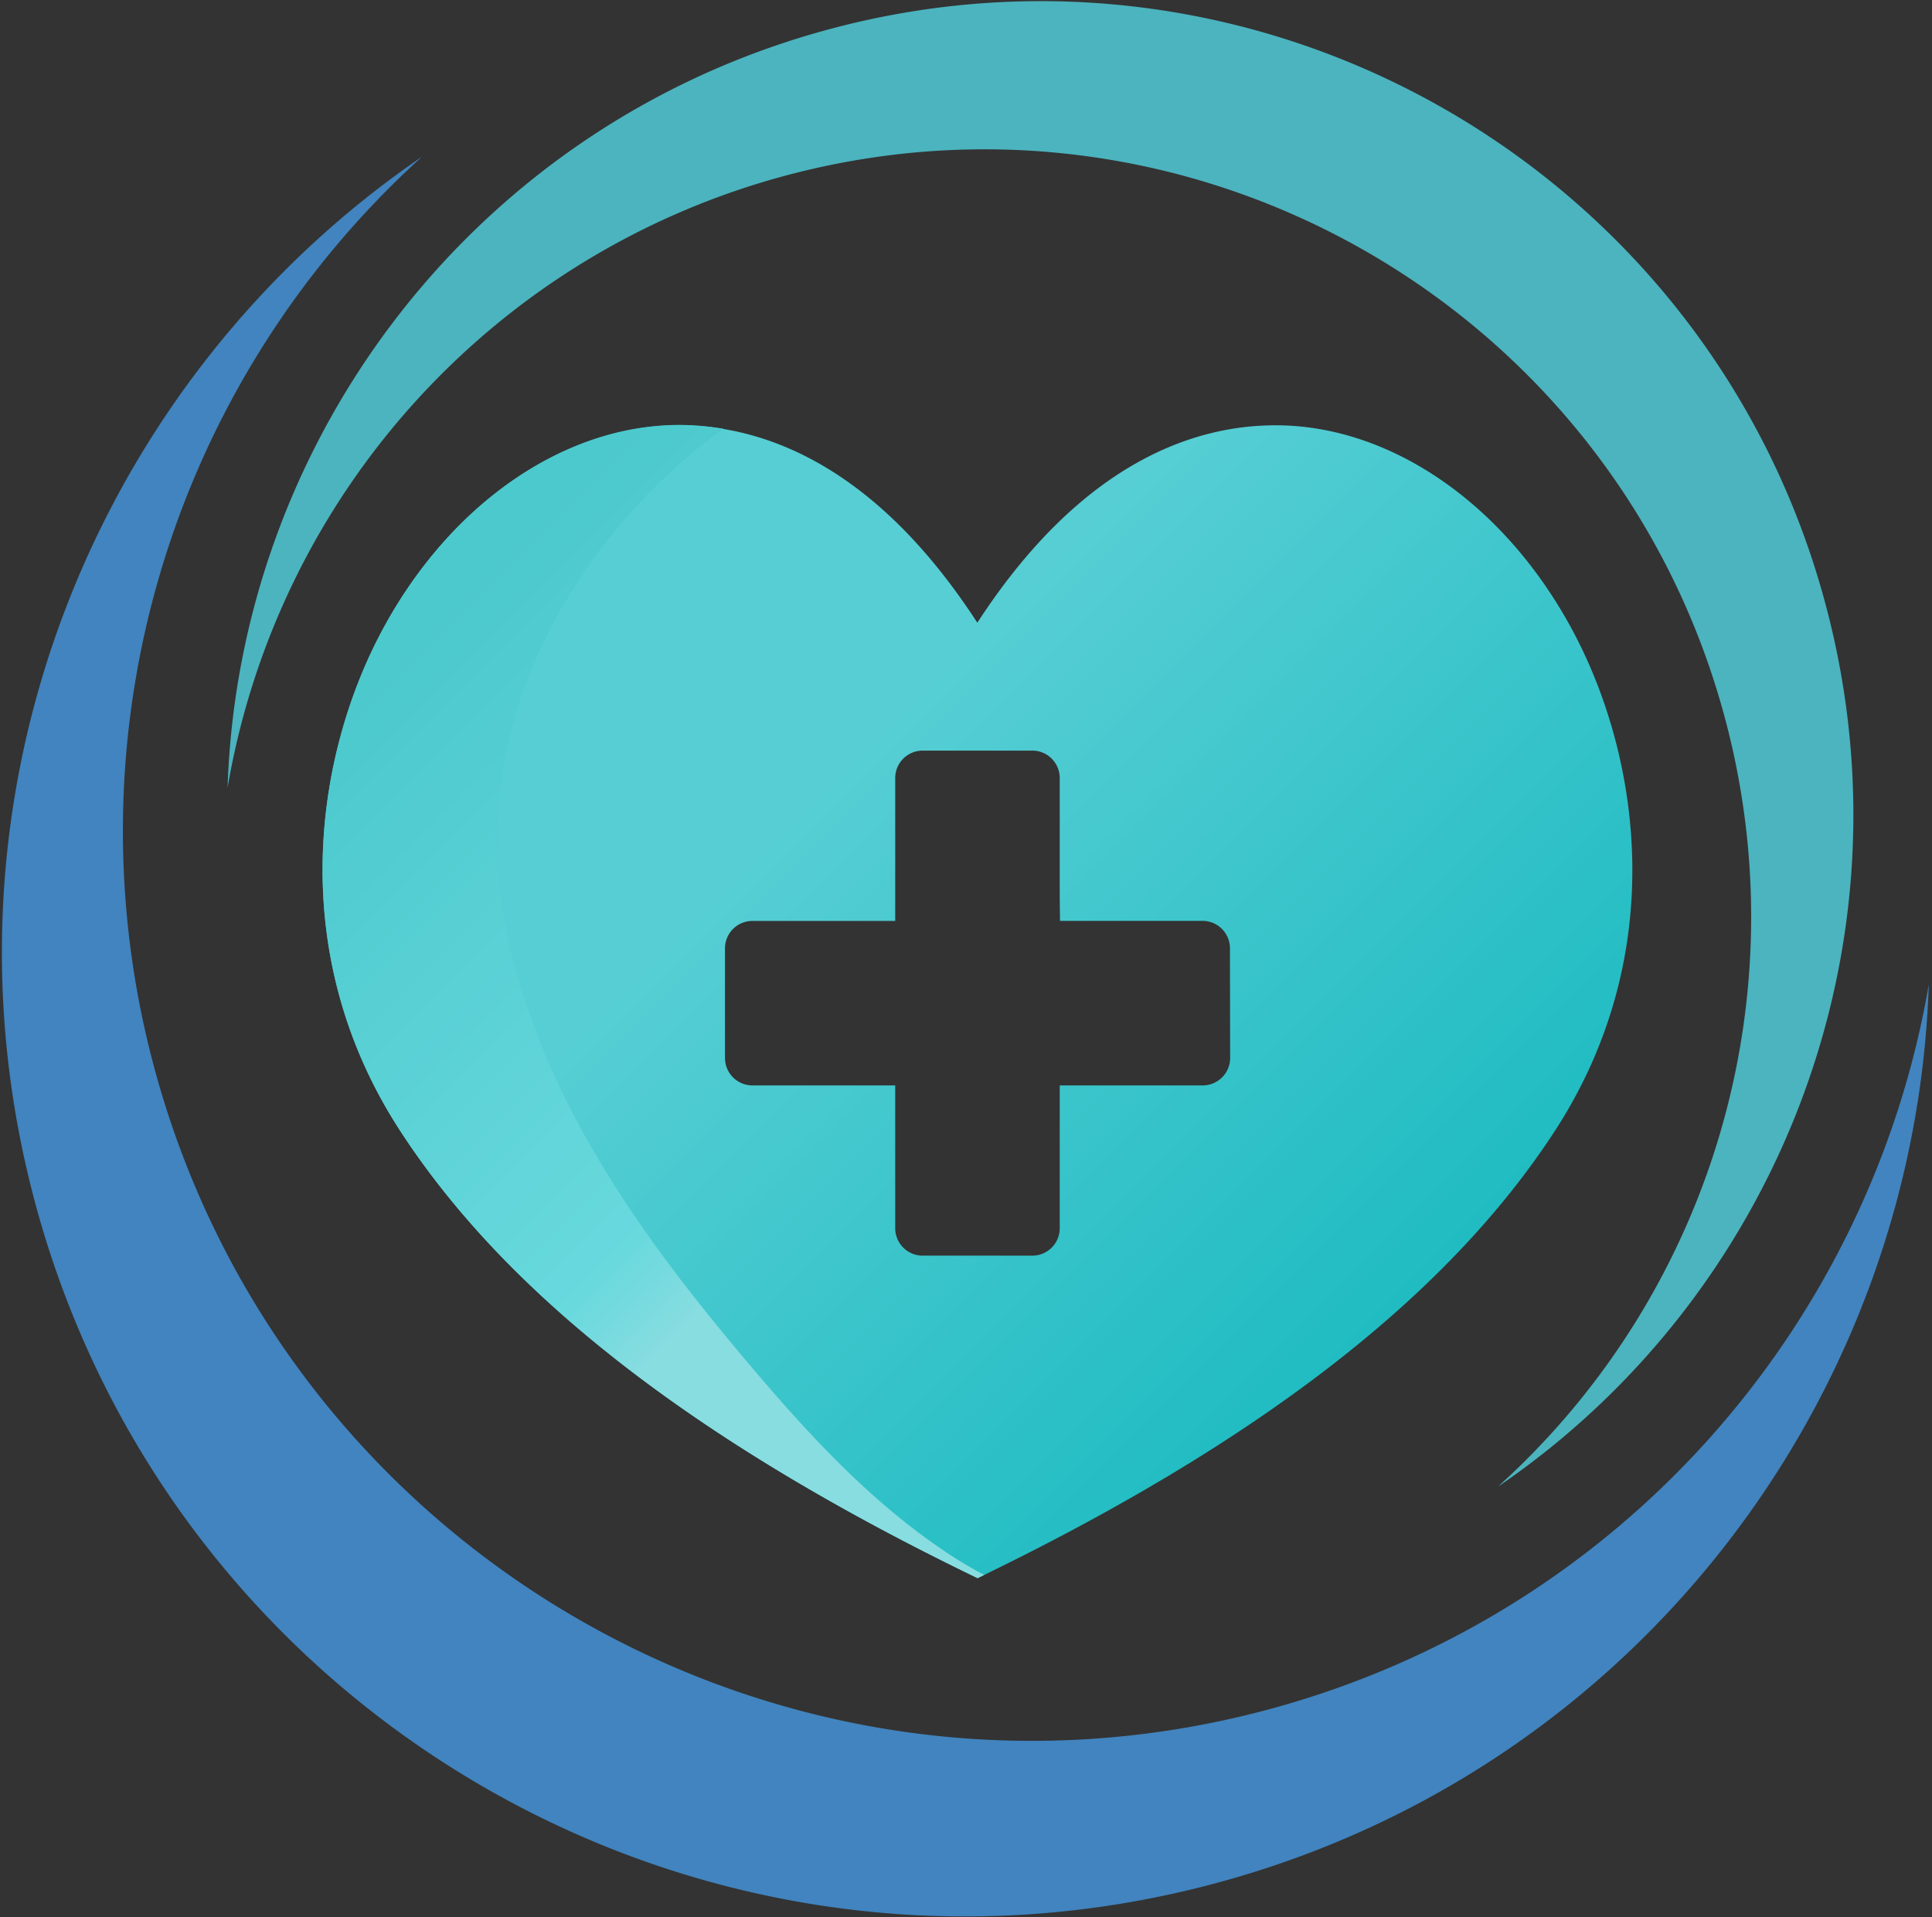 <svg id="_41" data-name="41" xmlns="http://www.w3.org/2000/svg" xmlns:xlink="http://www.w3.org/1999/xlink" viewBox="0 0 512 508"><rect x="0" y="0" width="512" height="508" fill="#333333" stroke="none"/><defs><style>.cls-1{fill:#4184bf;}.cls-1,.cls-2{fill-rule:evenodd;}.cls-2{fill:#4bb4bf;}.cls-3{fill:url(#New_Gradient_Swatch);}.cls-4{fill:url(#linear-gradient);}.cls-5{fill:#fff;opacity:0.3;}</style><linearGradient id="New_Gradient_Swatch" x1="456.35" y1="427.88" x2="177.43" y2="148.96" gradientUnits="userSpaceOnUse"><stop offset="0" stop-color="#00b2b8"/><stop offset="0.82" stop-color="#56ced4"/></linearGradient><linearGradient id="linear-gradient" x1="109.67" y1="170.75" x2="264.31" y2="325.39" gradientUnits="userSpaceOnUse"><stop offset="0" stop-color="#00b2b8"/><stop offset="0.7" stop-color="#28c9cf"/><stop offset="0.82" stop-color="#56ced4"/></linearGradient></defs><path class="cls-1" d="M111.86,41.5c-87,59.44-131.42,169.37-102.6,277C45.76,454.66,185.75,535.48,322,499c111.29-29.82,185.6-128.73,189.15-238.21-15.4,89.85-81.36,167-175.2,192.18C207.36,487.4,75.24,411.11,40.8,282.58A240.92,240.92,0,0,1,111.86,41.5Z"/><path class="cls-2" d="M397.2,393.73c73.45-50.15,110.9-142.91,86.57-233.7C453,45.1,334.85-23.1,219.92,7.7,126,32.86,63.31,116.32,60.31,208.7A203.32,203.32,0,0,1,208.14,46.54c108.47-29.06,220,35.3,249,143.77a203.29,203.29,0,0,1-60,203.42Z"/><path class="cls-3" d="M416.73,167c-17.81-33.19-47.7-54-78-54.32H338c-21.2,0-51.19,9.54-79,52.31-27.76-42.77-57.76-52.31-79-52.31h-.72c-30.31.31-60.2,21.13-78,54.32S75.41,252.42,106,299.51c28,43.11,76.92,81.36,149.58,116.91l3.49,1.71,3.49-1.71c72.67-35.55,121.59-73.8,149.58-116.91C442.67,252.42,434.54,200.19,416.73,167ZM326,280.31a7.28,7.28,0,0,1-7.27,7.27H280.84v37.84a7.26,7.26,0,0,1-7.27,7.26H244.51a7.27,7.27,0,0,1-7.27-7.26V287.58H199.4a7.28,7.28,0,0,1-7.27-7.27V251.25A7.27,7.27,0,0,1,199.4,244h37.84V206.14a7.28,7.28,0,0,1,7.27-7.27h29.06a7.27,7.27,0,0,1,7.27,7.27v31.77l.07,6.07h37.77a7.27,7.27,0,0,1,7.27,7.27Z"/><path class="cls-4" d="M253.39,413C232,399.36,214.51,380.43,198.14,361c-17.95-21.26-35-43.53-47.52-68.39q-2.88-5.73-5.44-11.7c-9.62-22.46-15.44-47.3-12.79-71.57,4.11-37.45,28-72.84,58-94.86l1.26-.89a71.18,71.18,0,0,0-11.56-1h-.72c-30.31.31-60.2,21.13-78,54.32S75.41,252.42,106,299.51c28,43.11,76.92,81.36,149.58,116.91l3.49,1.71,1.73-.85Q257,415.24,253.39,413Z"/><path class="cls-5" d="M253.39,413C232,399.36,214.51,380.43,198.14,361c-17.95-21.26-35-43.53-47.52-68.39q-2.88-5.73-5.44-11.7c-9.62-22.46-15.44-47.3-12.79-71.57,4.11-37.45,28-72.84,58-94.86l1.26-.89a71.18,71.18,0,0,0-11.56-1h-.72c-30.31.31-60.2,21.13-78,54.32S75.41,252.42,106,299.51c28,43.11,76.92,81.36,149.58,116.91l3.49,1.71,1.73-.85Q257,415.24,253.39,413Z"/></svg>